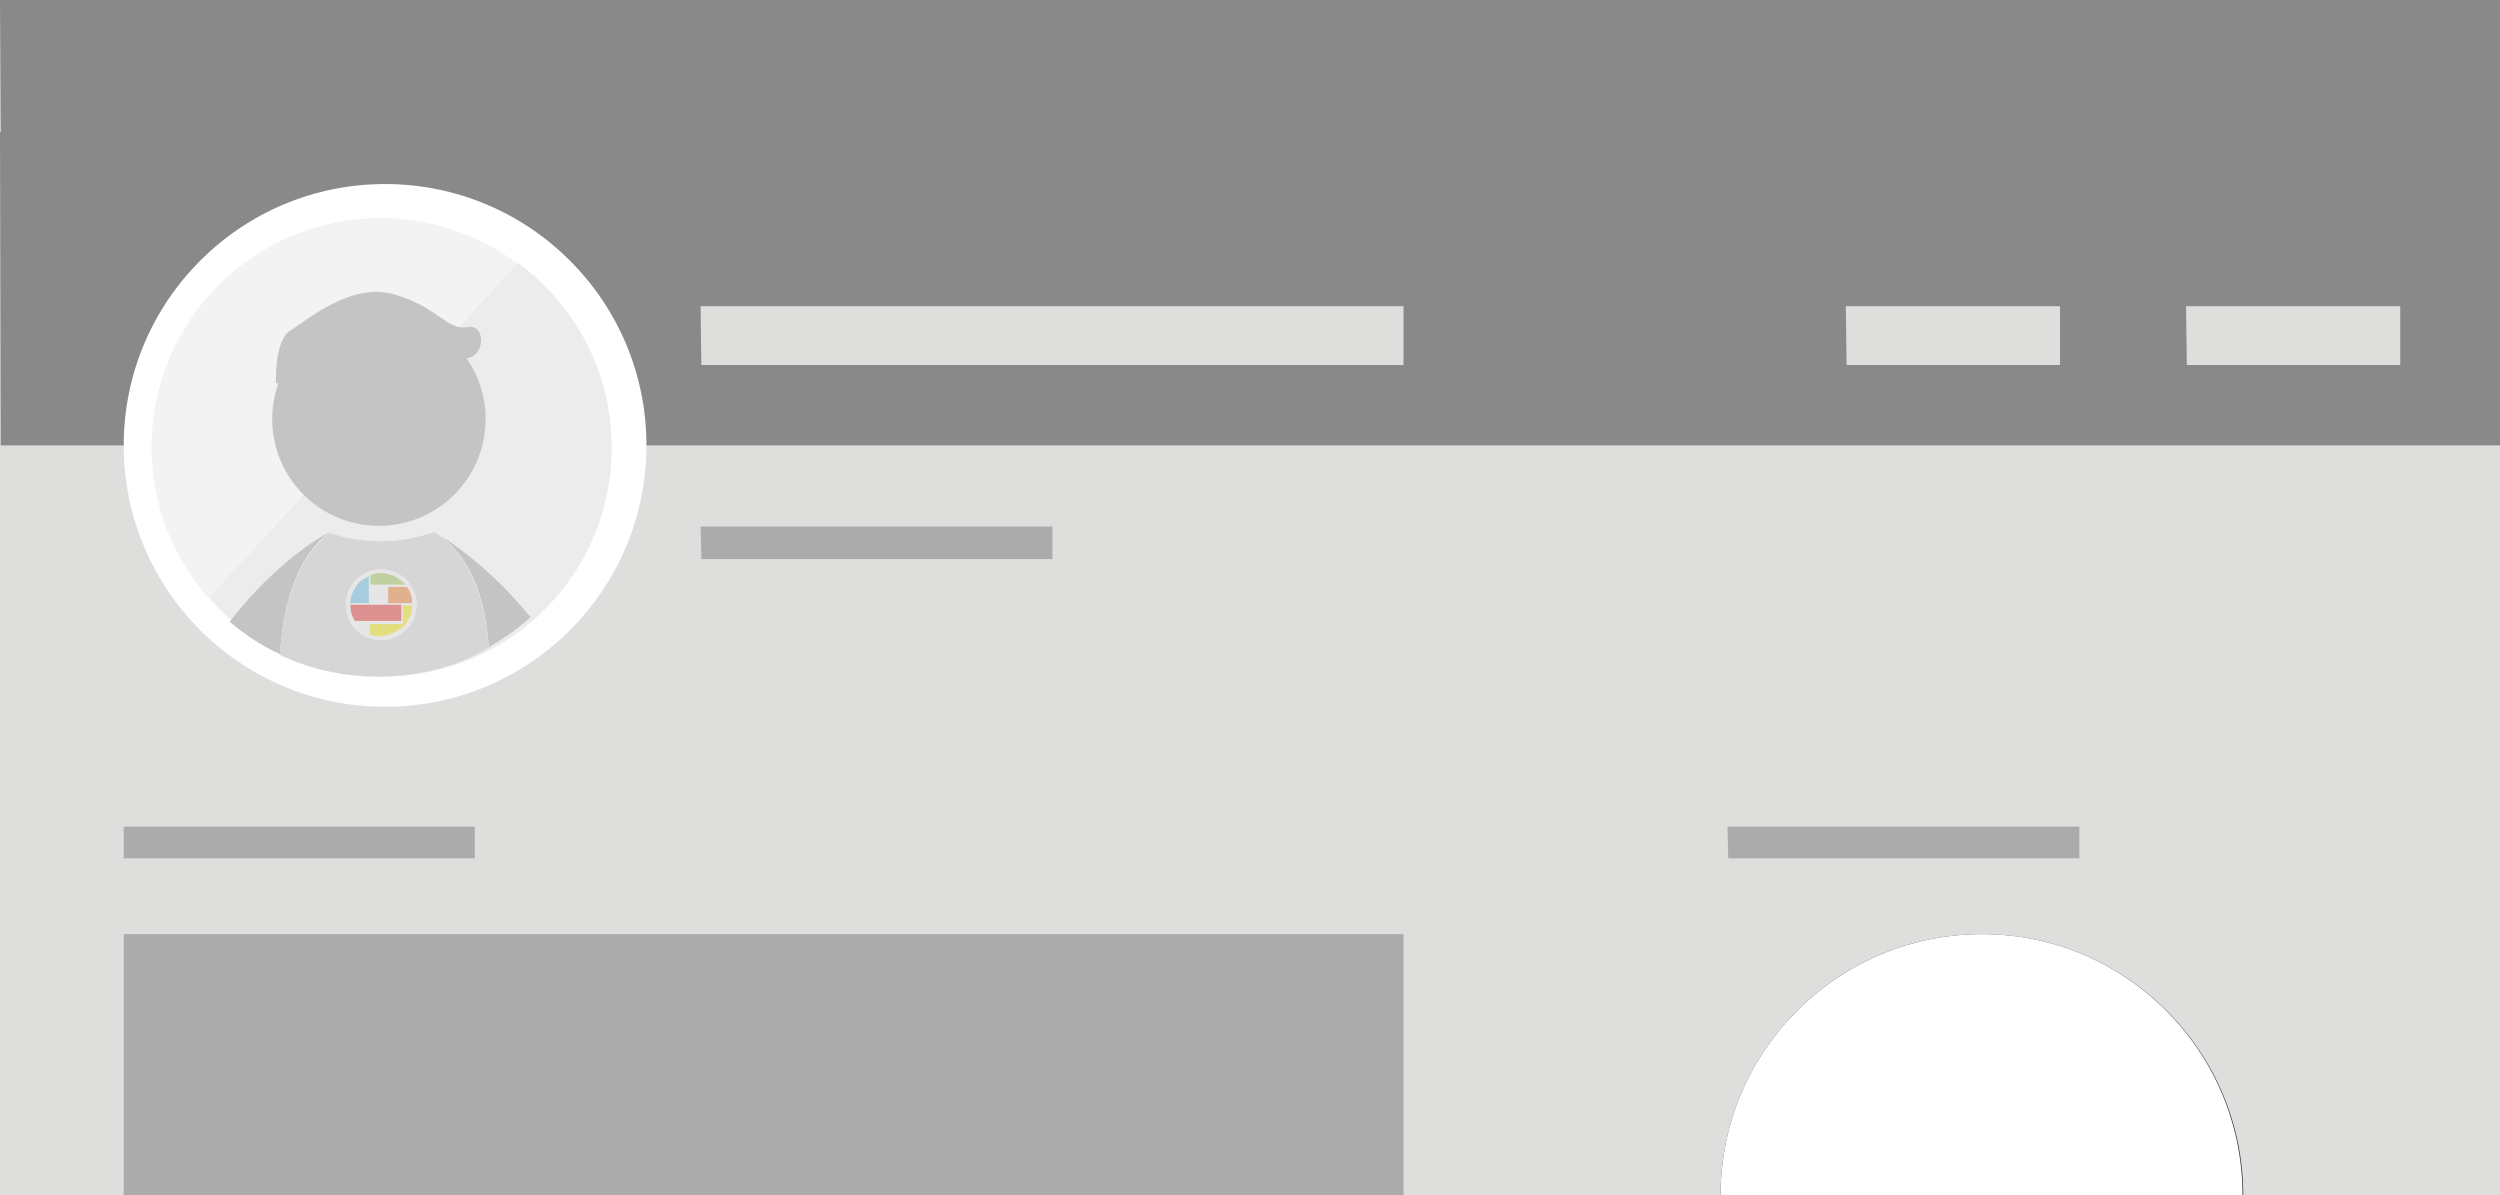 <?xml version="1.0" encoding="utf-8"?>
<!-- Generator: Adobe Illustrator 19.1.0, SVG Export Plug-In . SVG Version: 6.00 Build 0)  -->
<svg version="1.1" id="Layer_1" xmlns="http://www.w3.org/2000/svg" xmlns:xlink="http://www.w3.org/1999/xlink" x="0px" y="0px"
	 viewBox="0 0 323.3 154.6" style="enable-background:new 0 0 323.3 154.6;" xml:space="preserve">
<rect x="0" y="0" width="323.3" height="154.6" fill="#333333" stroke="none"/>
<style type="text/css">
	.st0{fill:#DEDEDD;}
	.st1{fill:#FFFFFF;}
	.st2{fill:#898989;}
	.st3{fill:#ABABAB;}
	.st4{fill:#F3F3F3;}
	.st5{fill:#ECECEC;}
	.st6{fill:#C4C4C4;}
	.st7{fill:#D7D6D6;}
	.st8{opacity:0.4;}
	.st9{fill:#EF7B22;}
	.st10{fill:#F5EB01;}
	.st11{fill:#E42B27;}
	.st12{fill:#9DC850;}
	.st13{fill:#5BC1EE;}
</style>
<g>
	<path class="st0" d="M0,0v154.6h222.5c0-18.6,15.1-33.8,33.8-33.8c18.6,0,33.8,15.1,33.8,33.8h33.3V0H0z"/>
	<path class="st1" d="M256.3,120.8c-18.6,0-33.8,15.1-33.8,33.8H290C290,135.9,274.9,120.8,256.3,120.8z"/>
</g>
<polygon class="st2" points="0.1,57.6 323.4,57.6 323.4,17.1 0,17.1 "/>
<polygon class="st2" points="0.1,17.2 323.4,17.2 323.4,0 0,0 "/>
<polygon class="st0" points="90.7,47.2 181.5,47.2 181.5,39.6 90.6,39.6 "/>
<polygon class="st0" points="282.8,47.2 310.4,47.2 310.4,39.6 282.7,39.6 "/>
<polygon class="st0" points="238.8,47.2 266.4,47.2 266.4,39.6 238.7,39.6 "/>
<polygon class="st3" points="90.7,72.3 136.1,72.3 136.1,68.1 90.6,68.1 "/>
<polygon class="st3" points="223.5,111 268.9,111 268.9,106.9 223.4,106.9 "/>
<polygon class="st3" points="16,111 61.4,111 61.4,106.9 16,106.9 "/>
<circle class="st1" cx="49.8" cy="57.6" r="33.8"/>
<rect x="16" y="120.8" class="st3" width="165.5" height="33.8"/>
<circle class="st4" cx="49.2" cy="57.8" r="29.6"/>
<g>
	<path class="st5" d="M67,34L27.1,77.2c5.4,6.3,13.5,10.3,22.4,10.3c16.4,0,29.6-13.3,29.6-29.6C79.1,48,74.3,39.4,67,34z"/>
</g>
<g>
	<circle class="st6" cx="49" cy="54.2" r="13.8"/>
	<path class="st6" d="M35.7,49.6c0,0-0.3-5.6,1.9-6.9c2.2-1.3,7.8-6.3,13.5-4.6s6.7,4.7,9.4,4.2c2.8-0.5,2.2,5.7-2,3.6"/>
</g>
<g>
	<path class="st6" d="M36.2,84.6c0,0.1,0,0.1,0,0.2L36.2,84.6C36.2,84.6,36.2,84.6,36.2,84.6z"/>
	<path class="st6" d="M42.6,68.8c0,0-6.5,3.3-12.9,11.6c2,1.7,4.1,3.1,6.5,4.2C36.5,79.6,37.8,72.5,42.6,68.8z"/>
	<path class="st6" d="M57,69.3c4.6,3.5,5.9,9.6,6.2,14.4c1.9-1.1,3.8-2.4,5.4-3.9C63.7,73.8,58.9,70.5,57,69.3z"/>
	<path class="st7" d="M63.2,83.8c-0.3,0.2-0.6,0.3-0.9,0.5c-4,2.1-8.6,3.2-13.5,3.2c-4.5,0-8.8-1-12.6-2.8c0,0,0,0,0,0
		c0.3-5,1.7-12.1,6.4-15.8c1.7,0.6,3.9,1.1,6.9,1.1c2.3,0,4.6-0.5,6.7-1.2c0.3,0.2,0.6,0.4,0.8,0.6C61.5,72.8,62.8,78.9,63.2,83.8z"
		/>
</g>
<g class="st8">
	<circle class="st1" cx="49.3" cy="78.2" r="4.6"/>
	<g>
		<g>
			<path class="st9" d="M53.3,78h-3.1v-2.1h2.4C53.1,76.5,53.3,77.2,53.3,78z"/>
			<path class="st10" d="M53.3,78.2c0,0.8-0.2,1.5-0.6,2.1c-0.1,0.1-0.1,0.2-0.2,0.3c-0.1,0.1-0.2,0.3-0.3,0.4
				c-0.1,0.1-0.2,0.2-0.3,0.2c-0.5,0.4-1.1,0.7-1.7,0.9c-0.1,0-0.2,0-0.3,0.1c-0.2,0-0.4,0.1-0.7,0.1c-0.5,0-1-0.1-1.4-0.3v-1.3h4.3
				v-2.4H53.3z"/>
			<path class="st11" d="M51.9,78.2v2.1h-6c-0.4-0.6-0.6-1.3-0.6-2.1H51.9z"/>
			<path class="st12" d="M52.4,75.6h-4.5v-1.2c0.4-0.2,0.9-0.3,1.4-0.3c0.2,0,0.4,0,0.7,0.1c0.1,0,0.2,0,0.3,0.1
				c0.6,0.1,1.2,0.4,1.7,0.9c0.1,0.1,0.2,0.2,0.3,0.2C52.3,75.4,52.4,75.5,52.4,75.6z"/>
			<g>
				<path class="st13" d="M47.7,74.5V78h-2.4c0-0.8,0.3-1.5,0.7-2.1c0.1-0.1,0.1-0.2,0.2-0.3C46.6,75.1,47.1,74.8,47.7,74.5z"/>
			</g>
		</g>
	</g>
</g>
</svg>

